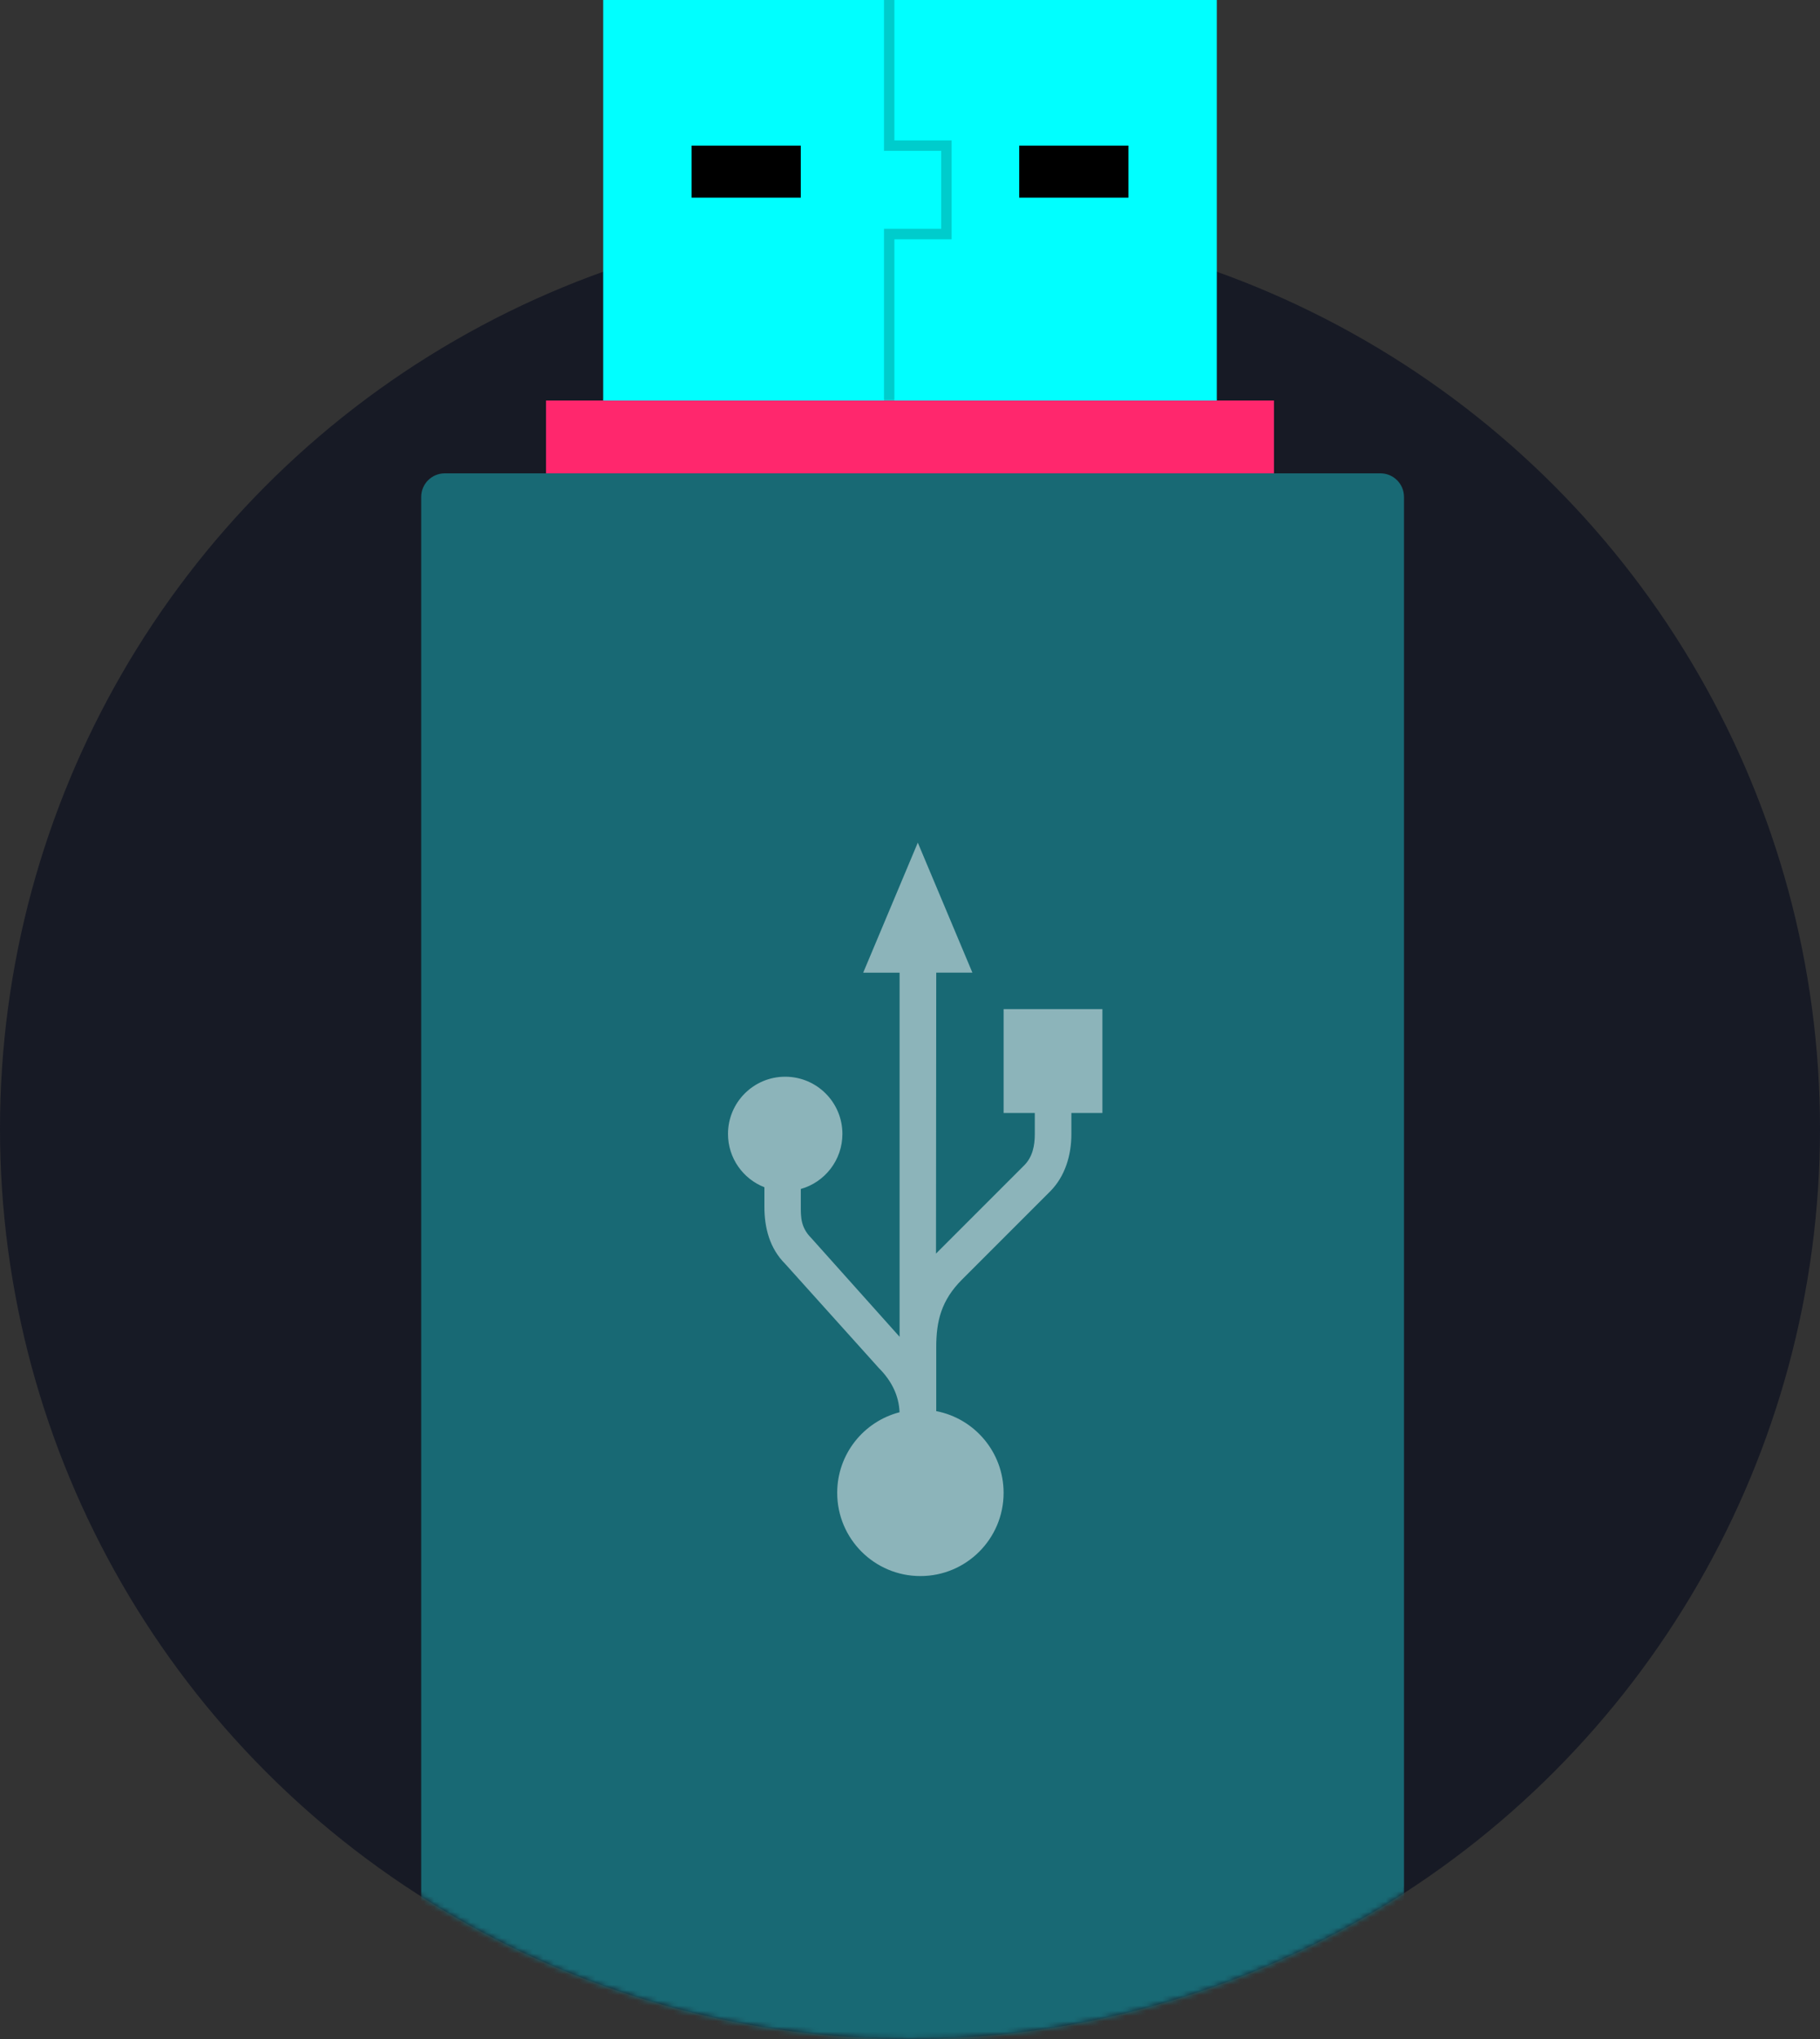
<svg width="350px" height="392px" viewBox="0 0 350 392" version="1.1" xmlns="http://www.w3.org/2000/svg" xmlns:xlink="http://www.w3.org/1999/xlink">
    <rect x="0" y="0" width="350" height="392" fill="#333333" stroke="none"/>
    <!-- Generator: Sketch 50.2 (55047) - http://www.bohemiancoding.com/sketch -->
    <desc>Created with Sketch.</desc>
    <defs>
        <circle id="path-1" cx="175" cy="175.927" r="175"></circle>
    </defs>
    <g id="UI" stroke="none" stroke-width="1" fill="none" fill-rule="evenodd">
        <g id="illustration/usb-active">
            <g id="usb">
                <g id="mask" transform="translate(0, 41.073)">
                    <mask id="mask-2" fill="white">
                        <use xlink:href="#path-1"></use>
                    </mask>
                    <use id="Oval-2" fill="#171A25" opacity="0.2" xlink:href="#path-1"></use>
                    <path d="M85.536,49.927 L265.464,49.927 C267.969,49.927 270,51.958 270,54.463 L270,353.927 L81,353.927 L81,54.463 C81,51.958 83.031,49.927 85.536,49.927 Z" id="Rectangle-4" fill="#186974" mask="url(#mask-2)"></path>
                </g>
                <path d="M154,228.586 L154,232 C154,234 154,236 156,238 L173,257 L173,187 L166,187 L176.5,162 L187,186.994 L180.046,186.994 L180,241 L197,224 C198.553,222.425 199,220.276 199,218.049 L199,213.979 L193,213.979 L193,194 L212,194 L212,213.979 L206.035,213.979 L206.035,218.049 C206.035,222.094 204.821,226.14 202,229 L185,246 C181,250 180.046,254 180.046,259 L180.046,271.29 C187.426,272.712 193,279.205 193,287 C193,295.837 185.837,303 177,303 C168.163,303 161,295.837 161,287 C161,279.548 166.094,273.286 172.99,271.507 C172.864,268.37 171.534,265.534 169,263 L151.015,243 C148,240 147,236.043 147,232 L147,228.25 C142.903,226.65 140,222.664 140,218 C140,211.925 144.925,207 151,207 C157.075,207 162,211.925 162,218 C162,223.035 158.617,227.28 154,228.586 Z" fill="#FFFFFF" opacity="0.5"></path>
                <rect id="Rectangle" fill="#FF276D" x="105" y="77" width="140" height="14"></rect>
                <rect id="Rectangle-5" fill="#00FFFF" x="116" y="0" width="118" height="77"></rect>
                <rect id="Rectangle" fill="#000000" x="133" y="28" width="21" height="10"></rect>
                <rect id="Rectangle" fill="#000000" x="196" y="28" width="21" height="10"></rect>
                <polyline id="Path" stroke="#000000" stroke-width="2" opacity="0.2" points="171 0 171 28 182 28 182 45 171 45 171 77"></polyline>
            </g>
        </g>
    </g>
</svg>